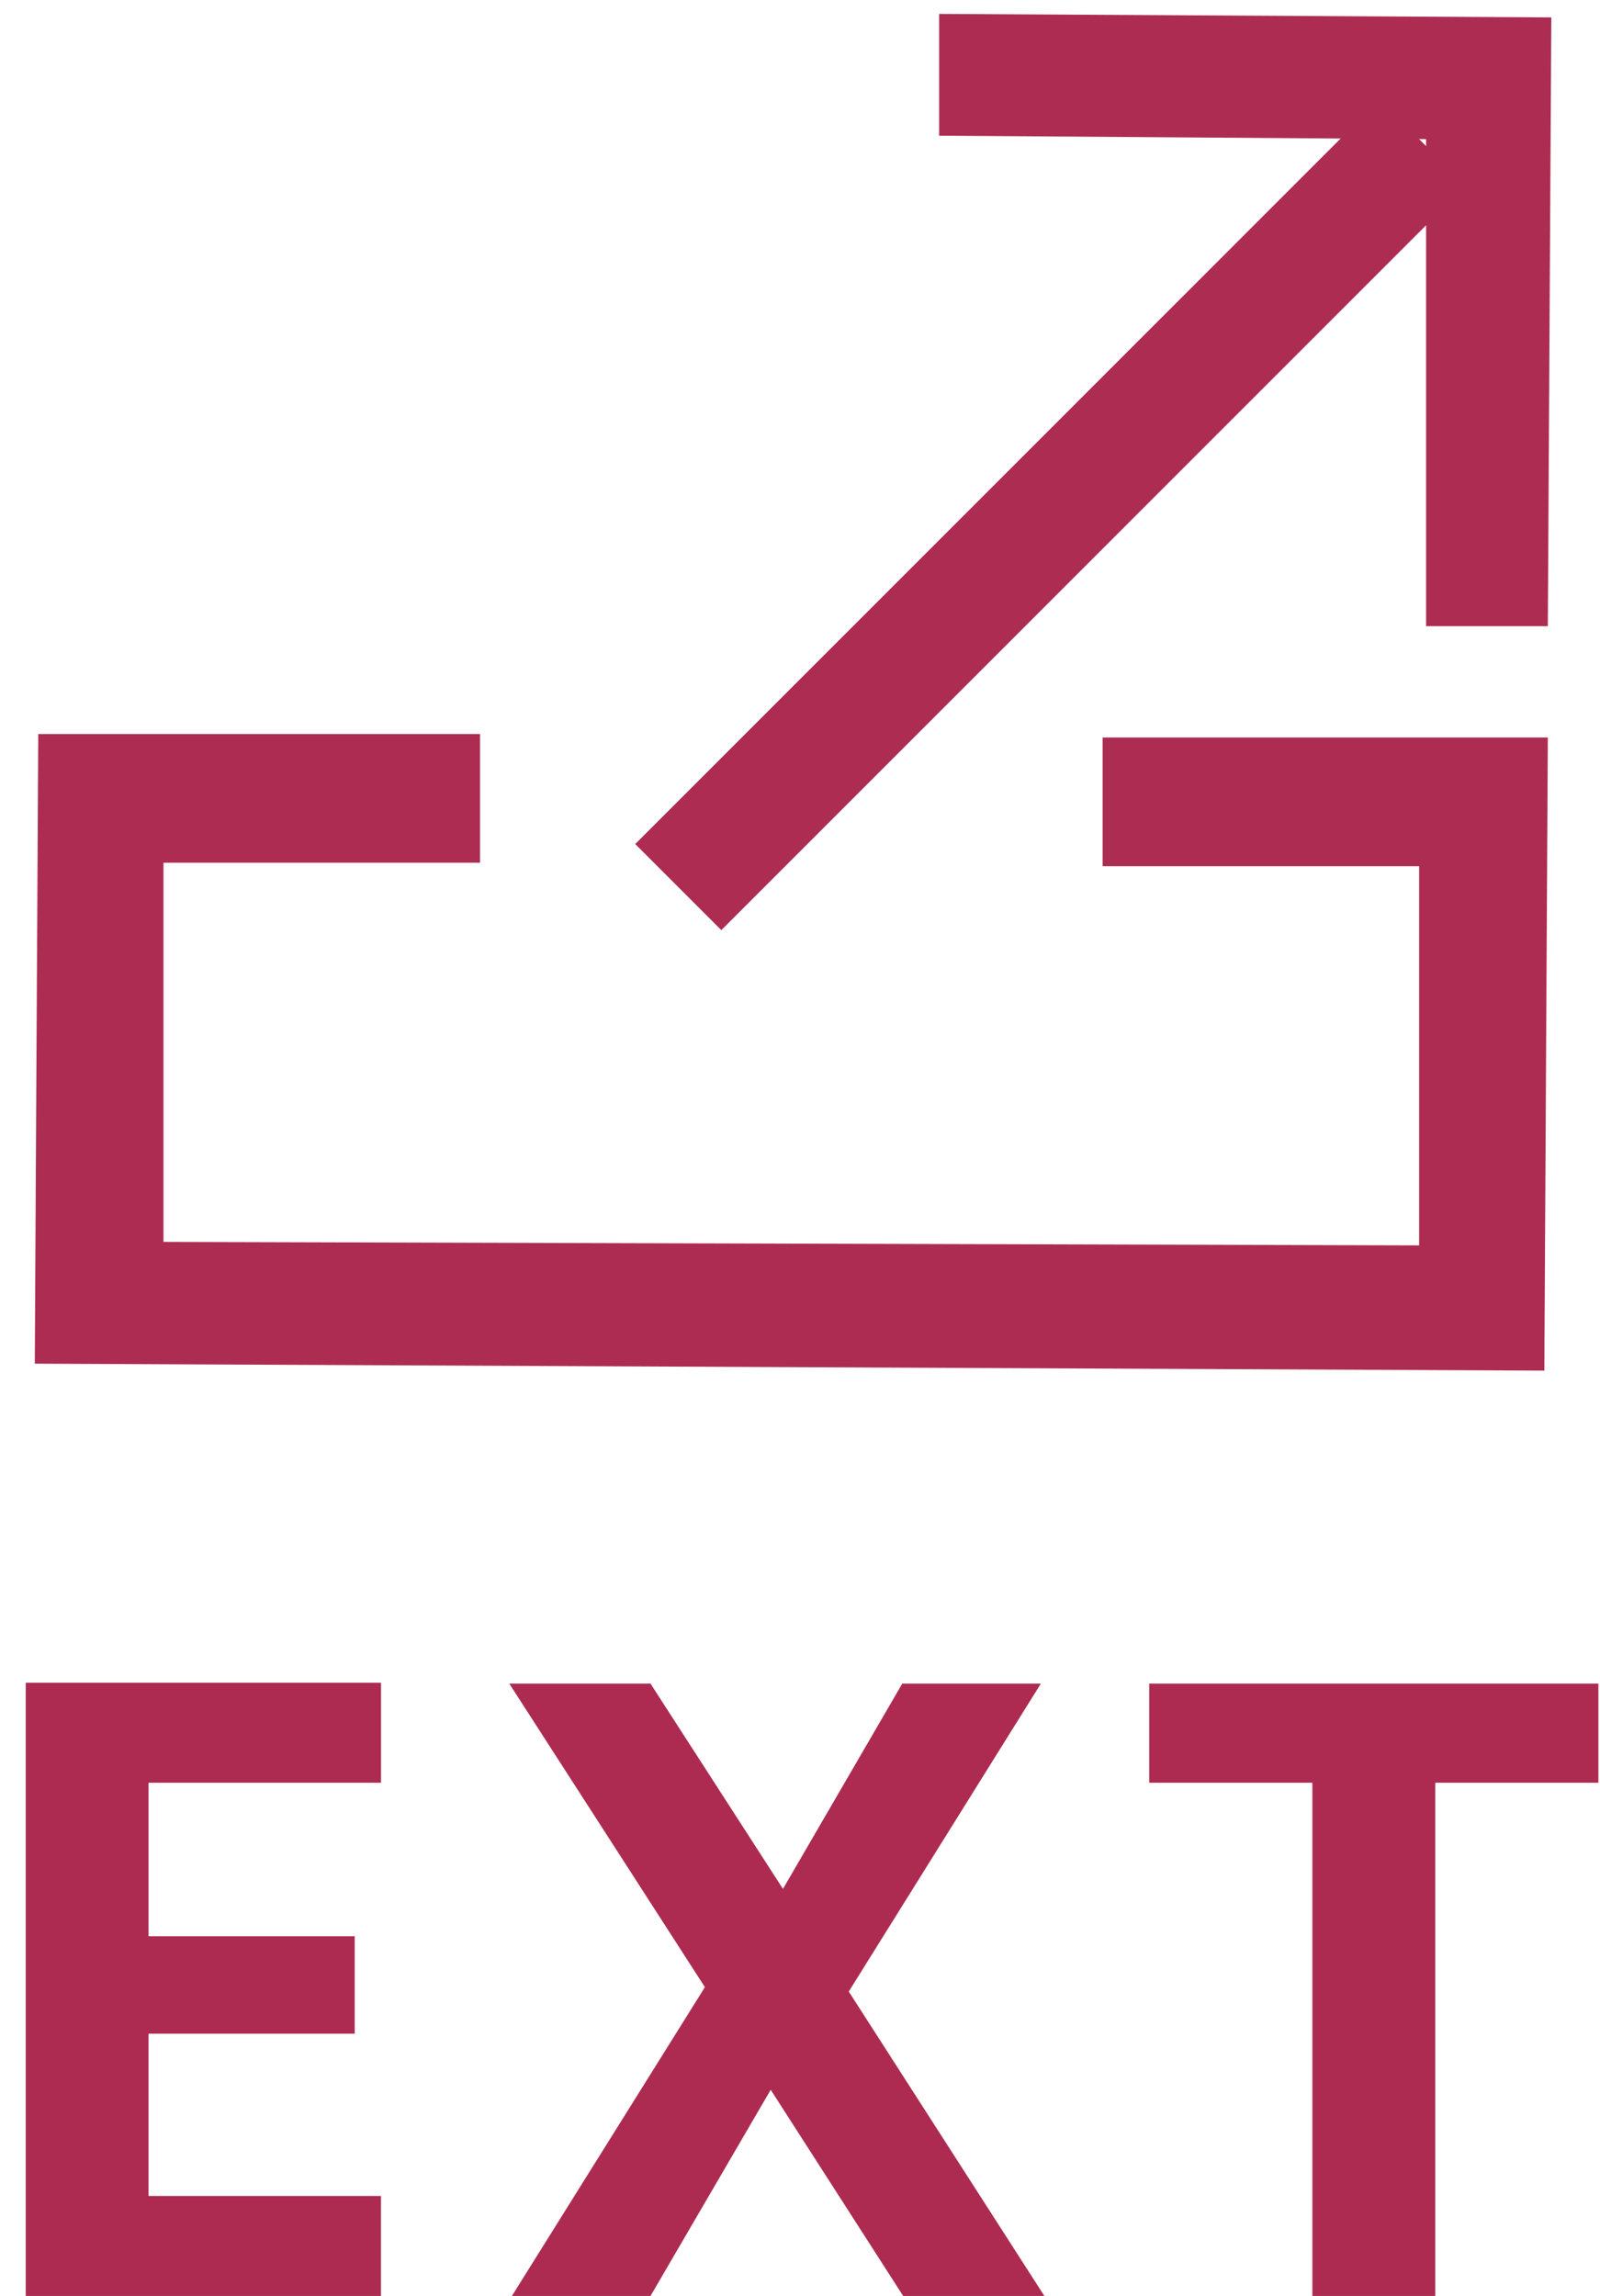 <svg width="46" height="66" fill="none" xmlns="http://www.w3.org/2000/svg"><path d="M4.27 51.247v4.413h5.928v2.8H4.27v4.665h6.683V66H.74V48.372h10.214v2.875H4.271zM25.966 66l-3.808-5.927L18.702 66h-3.985l5.549-8.877-5.624-8.726h4.06l3.808 5.901 3.43-5.901h3.985l-5.523 8.852L30.026 66h-4.06zm19.988-17.603v2.85h-4.69V66H37.73V51.247h-4.69v-2.85h12.912z" fill="#AD2B51"/><path d="M40.9 4.1L19.5 25.5" stroke="#AD2C52" stroke-width="3.5" stroke-miterlimit="10"/><path d="M44.5 18H41V4l-14-.1V.4l17.6.1-.1 17.5zM31.7 21.2v3.7h9.1v10.9l-36.1-.1V24.8h9.1v-3.7H1.1L1 39.2l43.4.2.1-18.2H31.7z" fill="#AD2C52"/></svg>